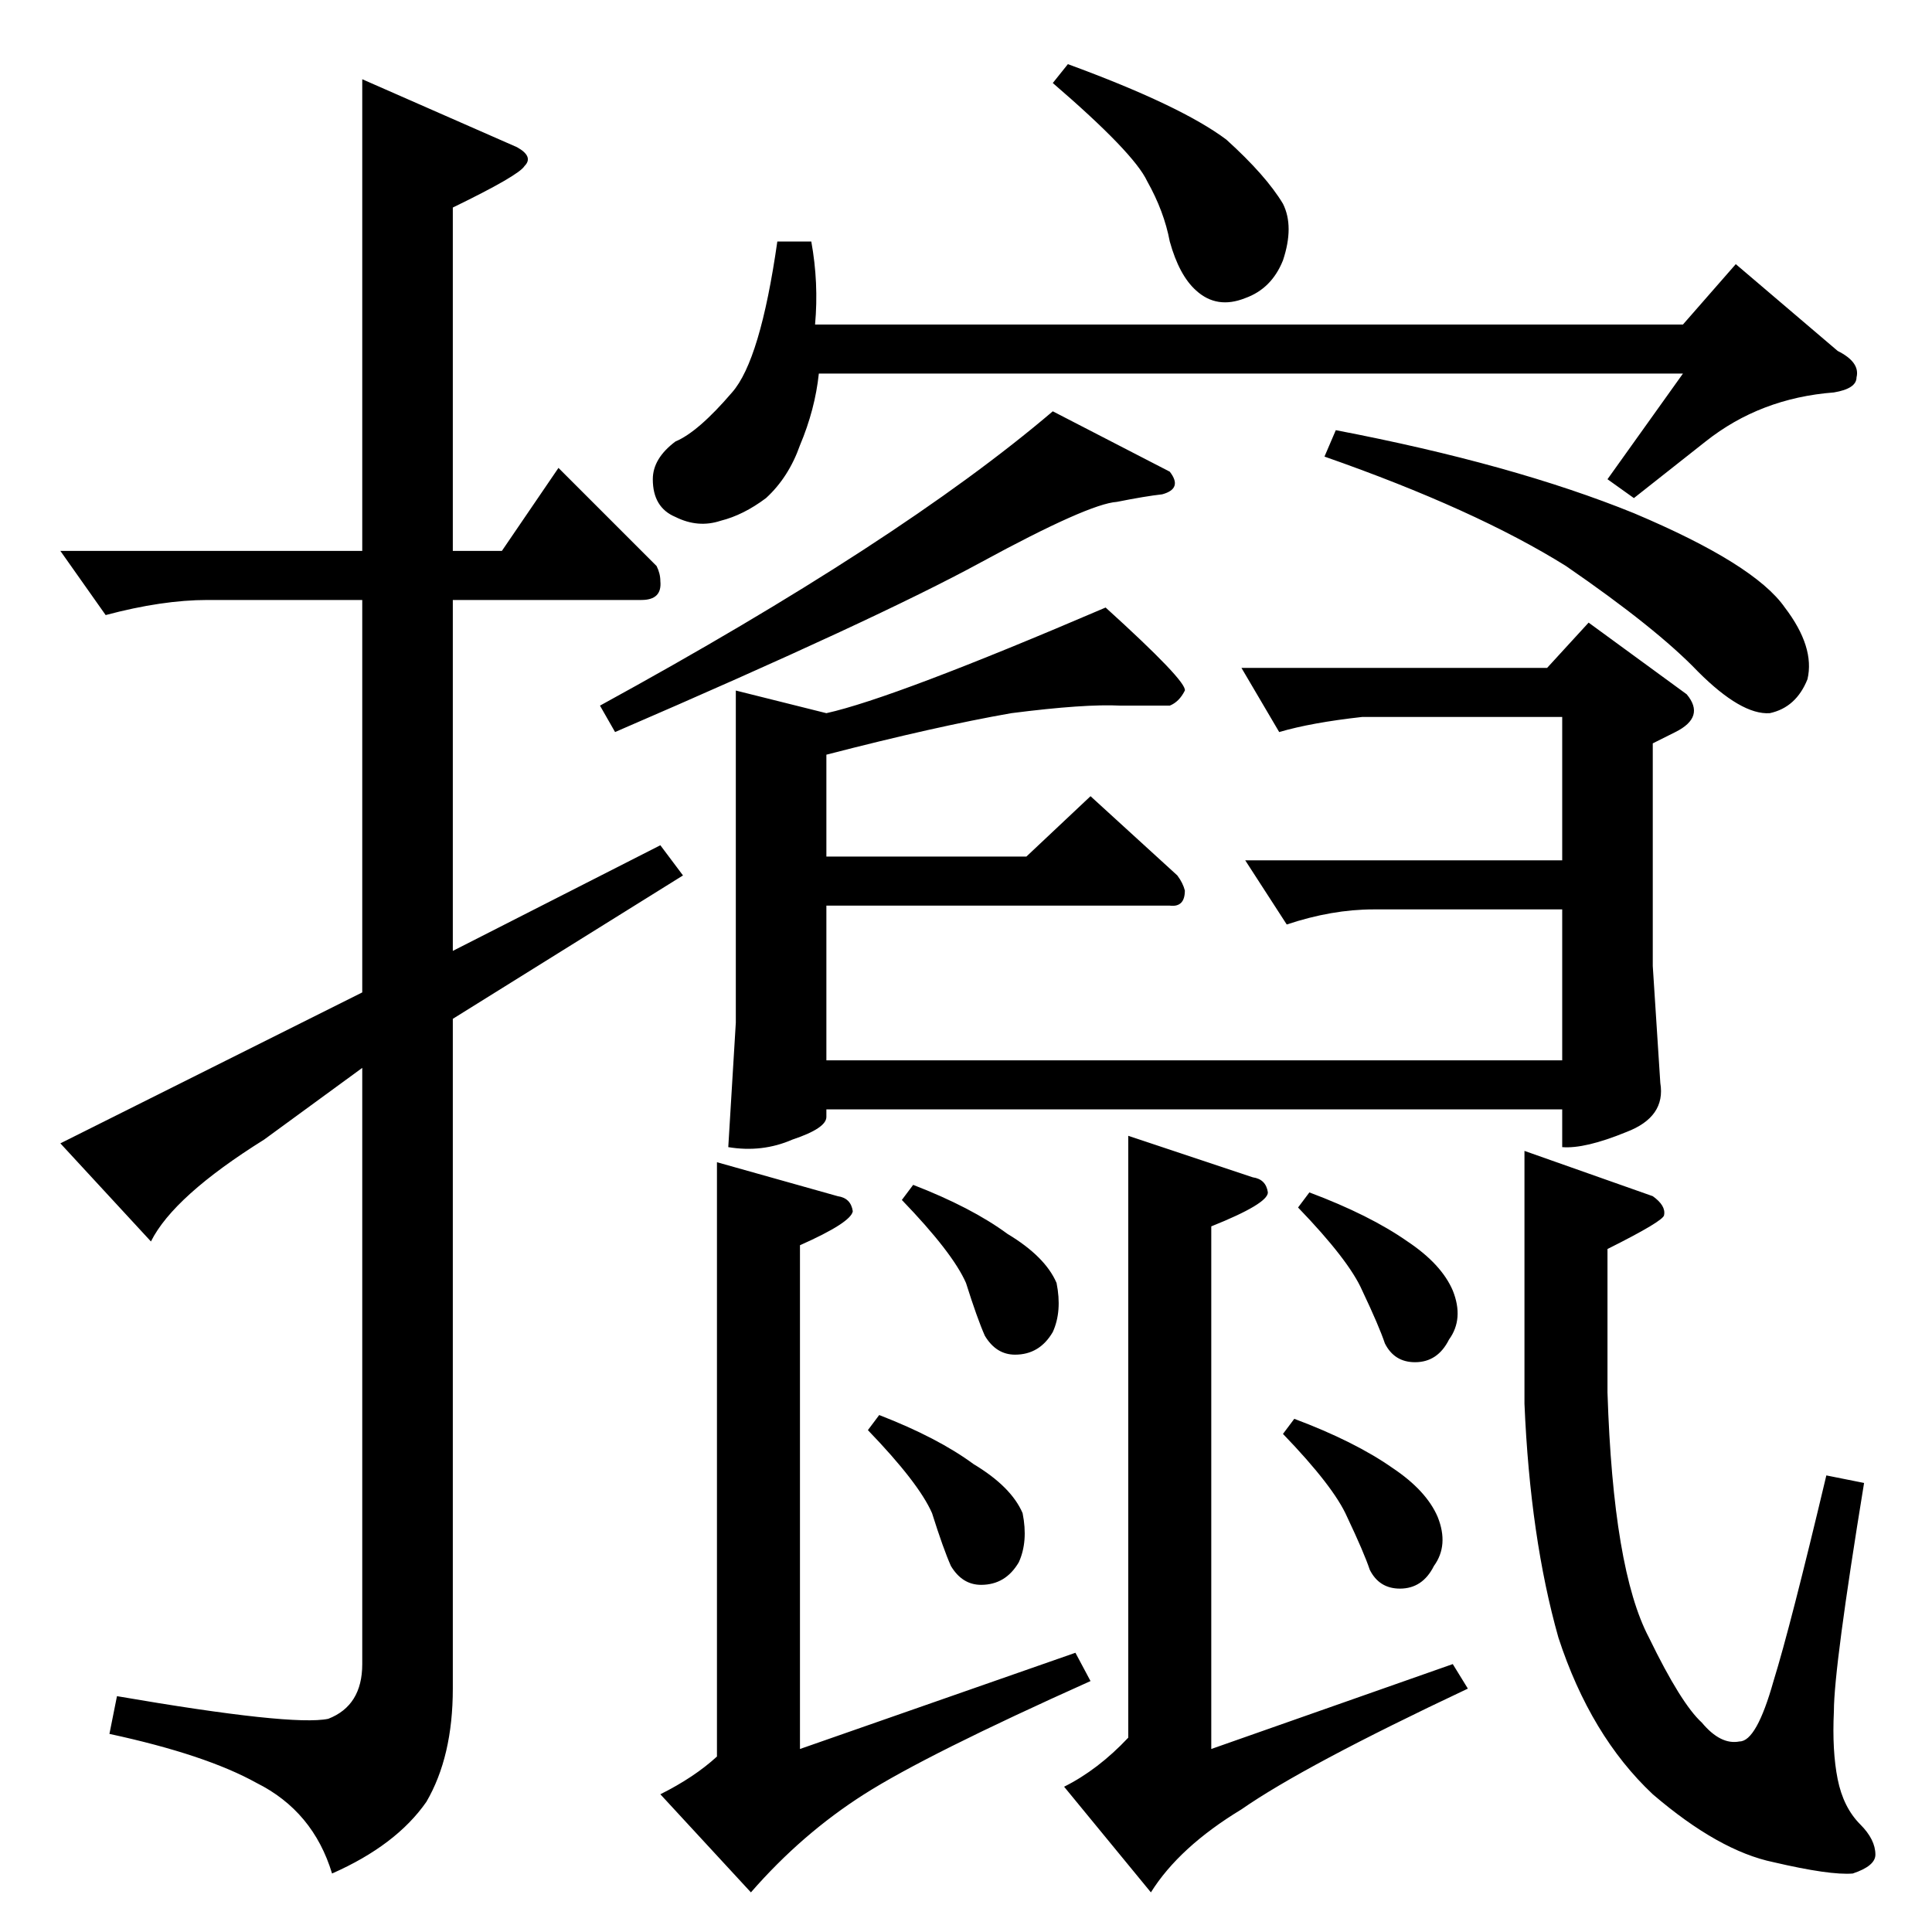 <?xml version="1.0" standalone="no"?>
<!DOCTYPE svg PUBLIC "-//W3C//DTD SVG 1.1//EN" "http://www.w3.org/Graphics/SVG/1.1/DTD/svg11.dtd" >
<svg xmlns="http://www.w3.org/2000/svg" xmlns:xlink="http://www.w3.org/1999/xlink" version="1.1" viewBox="0 -205 1024 1024">
  <g transform="matrix(1 0 0 -1 0 819)">
   <path fill="currentColor"
d="M438 624v-54h106l34 32l46 -42q3 -4 4 -8q0 -9 -8 -8h-182v-82h390v80h-100q-22 0 -46 -8l-22 34h168v76h-106q-27 -3 -44 -8l-20 34h162l22 24l52 -38q10 -12 -6 -20l-12 -6v-118l4 -62q3 -18 -18 -26q-22 -9 -34 -8v20h-390v-4q0 -6 -18 -12q-16 -7 -34 -4l4 66v176
l48 -12q36 8 148 56q43 -39 42 -44q-3 -6 -8 -8h-26q-19 1 -58 -4q-40 -7 -98 -22v0v0zM380 408l64 -18q7 -1 8 -8q-1 -6 -28 -18v-267l146 51l8 -15q-87 -39 -120 -60t-60 -52l-48 52q18 9 30 20v315v0v0zM598 422l66 -22q7 -1 8 -8q0 -6 -30 -18v-277l128 45l8 -13
q-87 -41 -120 -64q-33 -20 -48 -44l-46 56q18 9 34 26v319v0v0zM808 414l68 -24q7 -5 6 -10q0 -3 -30 -18v-76q3 -94 22 -130q17 -35 28 -45q10 -12 20 -10q9 0 18 32q9 29 28 109l20 -4q-16 -98 -16 -121q-1 -21 2 -36t12 -24q8 -8 8 -16q0 -6 -12 -10q-12 -1 -42 6
q-29 6 -64 36q-33 31 -50 83q-15 53 -18 124v134v0v0zM478 388l6 8q31 -12 50 -26q20 -12 26 -26q3 -15 -2 -26q-7 -12 -20 -12q-10 0 -16 10q-4 9 -10 28q-7 16 -34 44v0v0zM460 266l6 8q31 -12 50 -26q20 -12 26 -26q3 -15 -2 -26q-7 -12 -20 -12q-10 0 -16 10
q-4 9 -10 28q-7 16 -34 44v0v0zM688 384l6 8q32 -12 52 -26q18 -12 24 -26q6 -15 -2 -26q-6 -12 -18 -12q-11 0 -16 10q-3 9 -12 28q-7 16 -34 44v0v0zM680 264l6 8q32 -12 52 -26q18 -12 24 -26q6 -15 -2 -26q-6 -12 -18 -12q-11 0 -16 10q-3 9 -12 28q-7 16 -34 44v0v0z
M32 732h160v250l82 -36q9 -5 4 -10q-3 -5 -38 -22v-182h26l30 44l52 -52q2 -4 2 -8q1 -10 -10 -10h-100v-186l110 56l12 -16l-122 -76v-355q0 -36 -14 -60q-16 -23 -50 -38q-10 33 -40 48q-27 15 -78 26l4 20q93 -16 112 -12q18 7 18 29v316l-52 -38q-48 -30 -60 -54l-48 52
l160 80v208h-82q-24 0 -54 -8l-24 34v0v0zM708 796q94 -18 158 -44q64 -27 80 -50q16 -21 12 -38q-6 -15 -20 -18q-15 -1 -38 22q-22 23 -70 56q-48 30 -128 58l6 14v0v0zM892 852l28 32l54 -46q12 -6 10 -14q0 -6 -12 -8q-39 -3 -68 -26l-38 -30l-14 10l40 56h-458
q-2 -19 -10 -38q-6 -17 -18 -28q-12 -9 -24 -12q-12 -4 -24 2q-12 5 -12 20q0 11 12 20q12 5 30 26q15 17 24 80h18q4 -22 2 -44h460v0v0zM558 980l8 10q60 -22 84 -40q21 -19 30 -34q6 -12 0 -30q-6 -15 -20 -20q-15 -6 -26 4q-9 8 -14 26q-3 16 -12 32q-7 15 -50 52v0v0z
M558 806l62 -32q7 -9 -4 -12q-9 -1 -24 -4q-15 -1 -72 -32q-55 -30 -194 -90l-8 14q159 87 240 156v0v0z" />
  </g>

</svg>
